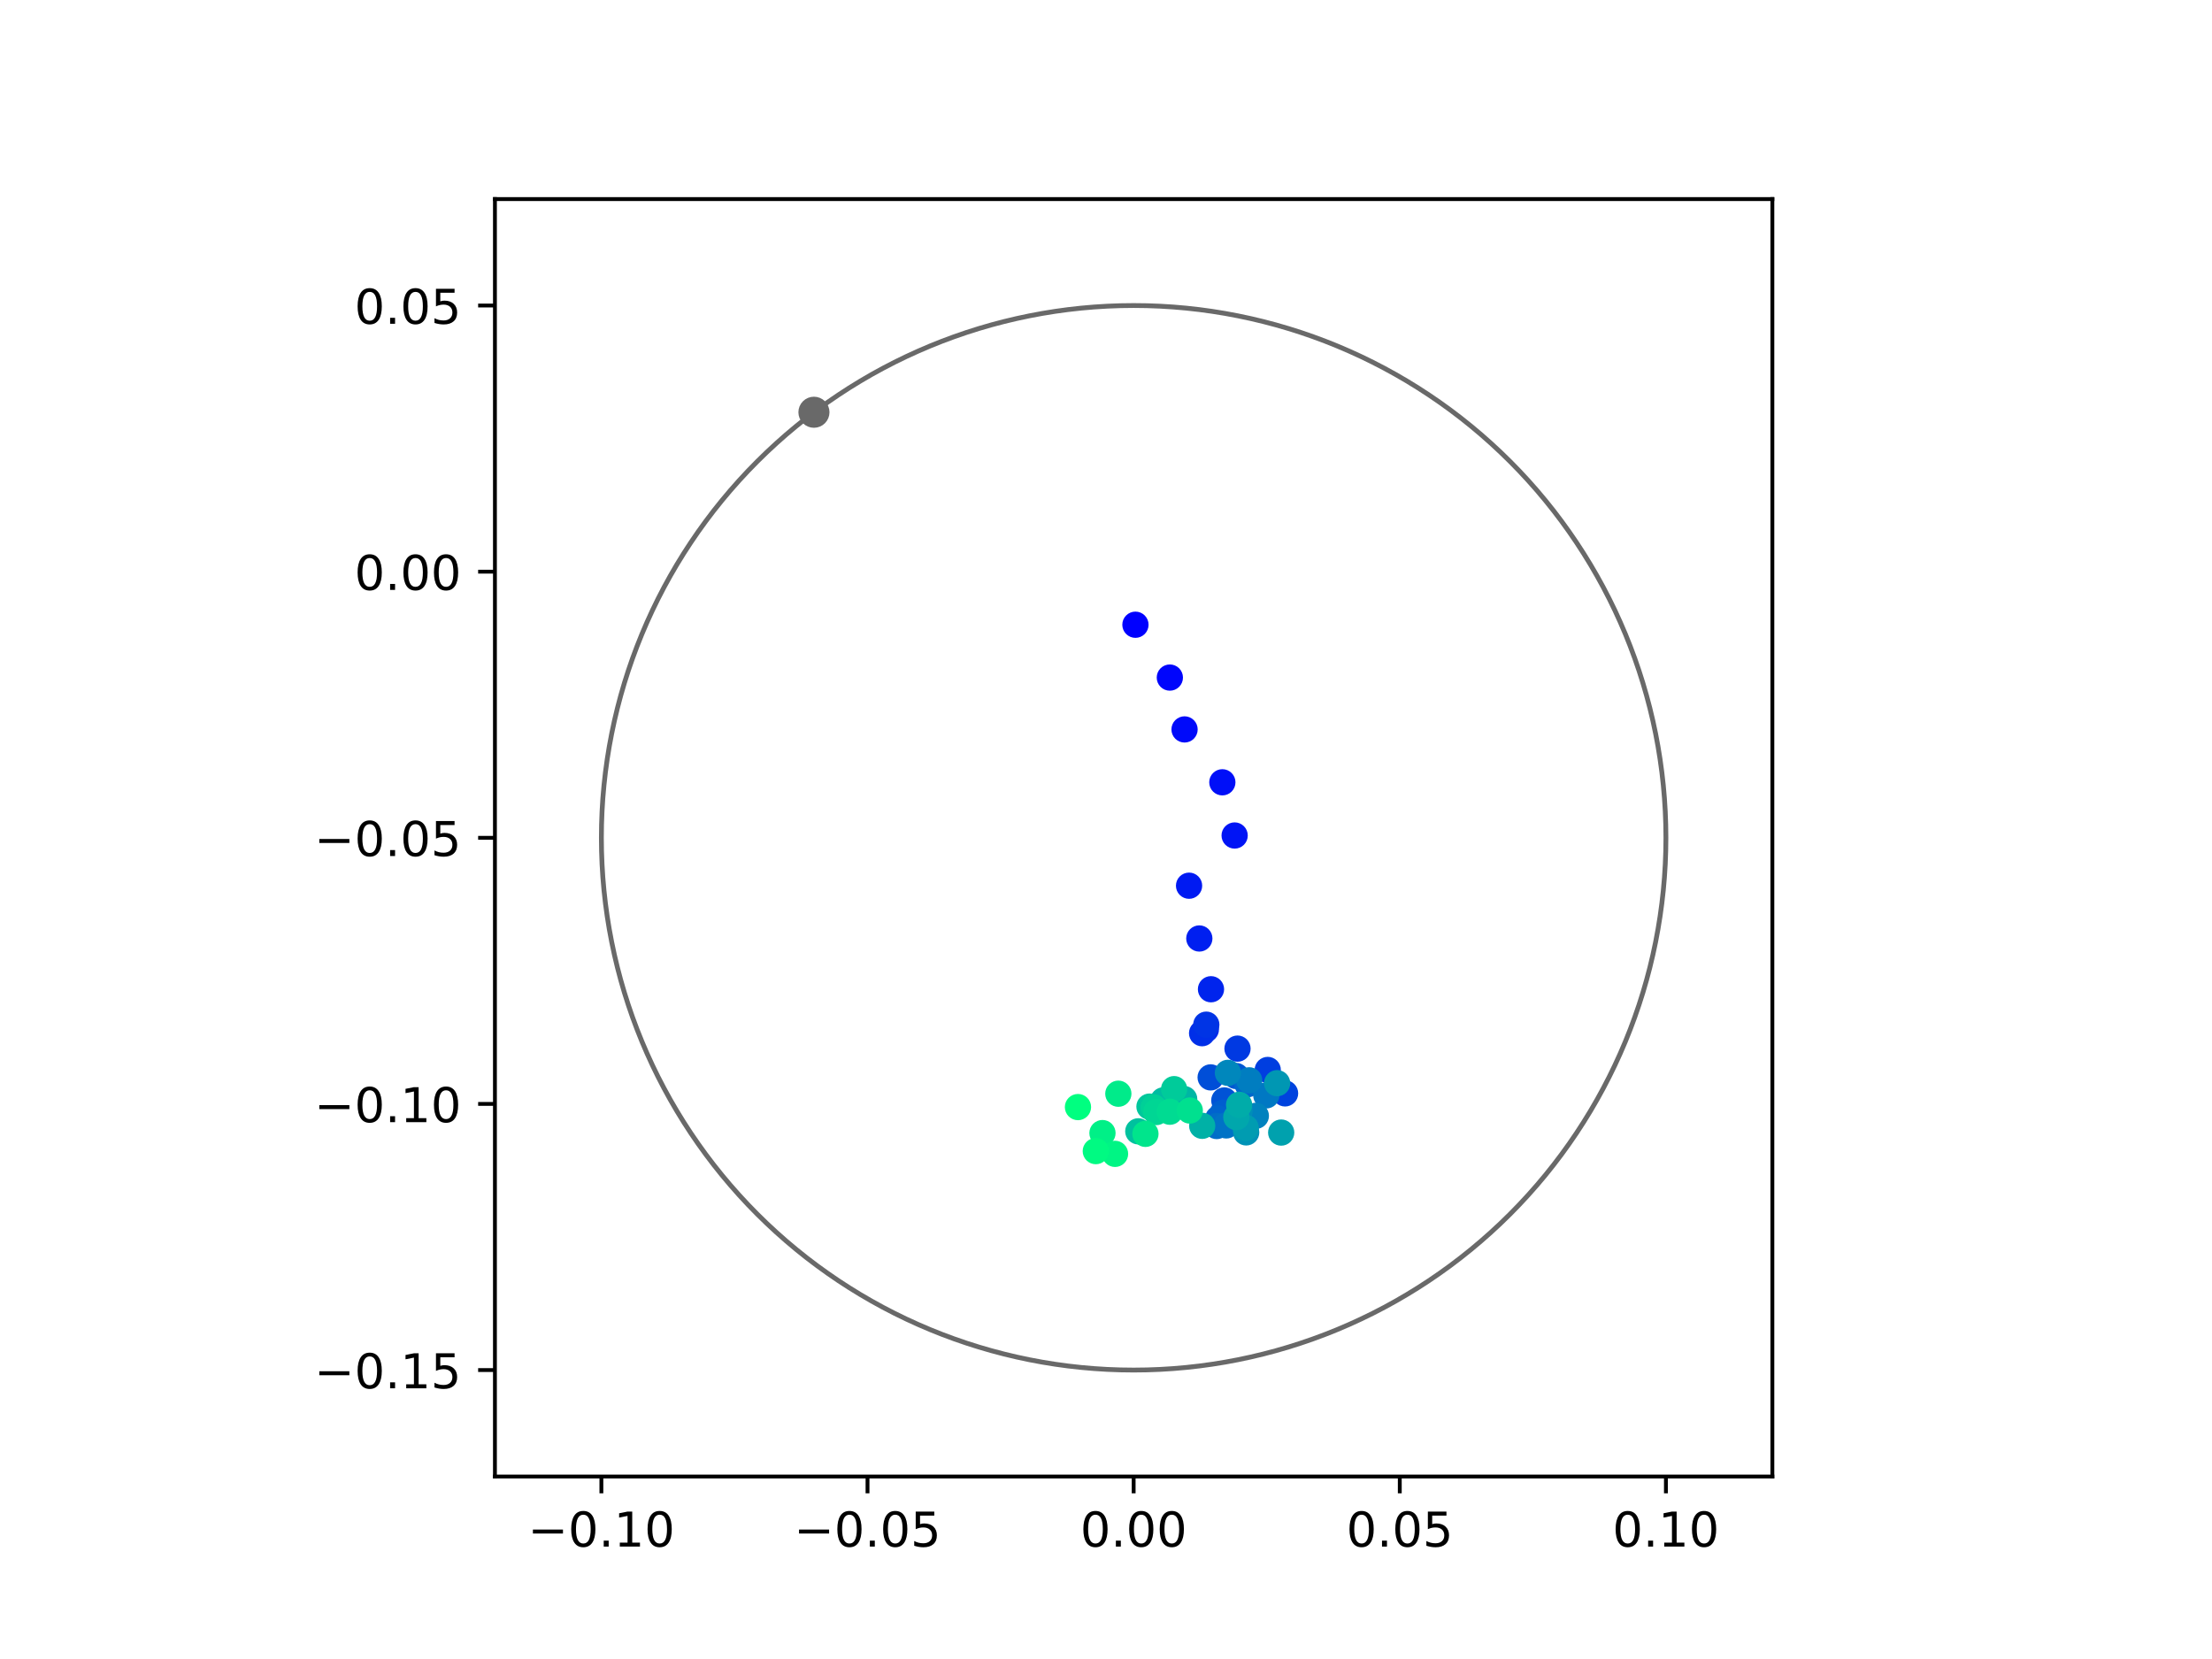 <?xml version="1.0" encoding="utf-8" standalone="no"?>
<!DOCTYPE svg PUBLIC "-//W3C//DTD SVG 1.1//EN"
  "http://www.w3.org/Graphics/SVG/1.1/DTD/svg11.dtd">
<!-- Created with matplotlib (https://matplotlib.org/) -->
<svg height="345.6pt" version="1.1" viewBox="0 0 460.8 345.6" width="460.8pt" xmlns="http://www.w3.org/2000/svg" xmlns:xlink="http://www.w3.org/1999/xlink">
 <defs>
  <style type="text/css">
*{stroke-linecap:butt;stroke-linejoin:round;}
  </style>
 </defs>
 <g id="figure_1">
  <g id="patch_1">
   <path d="M 0 345.6 
L 460.8 345.6 
L 460.8 0 
L 0 0 
z
" style="fill:#ffffff;"/>
  </g>
  <g id="axes_1">
   <g id="patch_2">
    <path d="M 103.104 307.584 
L 369.216 307.584 
L 369.216 41.472 
L 103.104 41.472 
z
" style="fill:#ffffff;"/>
   </g>
   <g id="PathCollection_1">
    <defs>
     <path d="M 0 2.236 
C 0.593 2.236 1.162 2 1.581 1.581 
C 2 1.162 2.236 0.593 2.236 0 
C 2.236 -0.593 2 -1.162 1.581 -1.581 
C 1.162 -2 0.593 -2.236 0 -2.236 
C -0.593 -2.236 -1.162 -2 -1.581 -1.581 
C -2 -1.162 -2.236 -0.593 -2.236 0 
C -2.236 0.593 -2 1.162 -1.581 1.581 
C -1.162 2 -0.593 2.236 0 2.236 
z
" id="C0_0_7c5c042d7d"/>
    </defs>
    <g clip-path="url(#p605915a6ab)">
     <use style="fill:#0000ff;stroke:#0000ff;" x="236.532" xlink:href="#C0_0_7c5c042d7d" y="130.143"/>
    </g>
    <g clip-path="url(#p605915a6ab)">
     <use style="fill:#0005fc;stroke:#0005fc;" x="243.7" xlink:href="#C0_0_7c5c042d7d" y="141.151"/>
    </g>
    <g clip-path="url(#p605915a6ab)">
     <use style="fill:#000afa;stroke:#000afa;" x="246.765" xlink:href="#C0_0_7c5c042d7d" y="151.953"/>
    </g>
    <g clip-path="url(#p605915a6ab)">
     <use style="fill:#000ff8;stroke:#000ff8;" x="254.636" xlink:href="#C0_0_7c5c042d7d" y="162.966"/>
    </g>
    <g clip-path="url(#p605915a6ab)">
     <use style="fill:#0014f5;stroke:#0014f5;" x="257.199" xlink:href="#C0_0_7c5c042d7d" y="174.05"/>
    </g>
    <g clip-path="url(#p605915a6ab)">
     <use style="fill:#001af2;stroke:#001af2;" x="247.703" xlink:href="#C0_0_7c5c042d7d" y="184.509"/>
    </g>
    <g clip-path="url(#p605915a6ab)">
     <use style="fill:#001ff0;stroke:#001ff0;" x="249.84" xlink:href="#C0_0_7c5c042d7d" y="195.503"/>
    </g>
    <g clip-path="url(#p605915a6ab)">
     <use style="fill:#0024ed;stroke:#0024ed;" x="252.271" xlink:href="#C0_0_7c5c042d7d" y="206.077"/>
    </g>
    <g clip-path="url(#p605915a6ab)">
     <use style="fill:#0029eb;stroke:#0029eb;" x="251.201" xlink:href="#C0_0_7c5c042d7d" y="214.444"/>
    </g>
    <g clip-path="url(#p605915a6ab)">
     <use style="fill:#002fe8;stroke:#002fe8;" x="250.418" xlink:href="#C0_0_7c5c042d7d" y="215.233"/>
    </g>
    <g clip-path="url(#p605915a6ab)">
     <use style="fill:#0034e5;stroke:#0034e5;" x="251.293" xlink:href="#C0_0_7c5c042d7d" y="213.456"/>
    </g>
    <g clip-path="url(#p605915a6ab)">
     <use style="fill:#0039e2;stroke:#0039e2;" x="257.793" xlink:href="#C0_0_7c5c042d7d" y="218.447"/>
    </g>
    <g clip-path="url(#p605915a6ab)">
     <use style="fill:#003ee0;stroke:#003ee0;" x="264.092" xlink:href="#C0_0_7c5c042d7d" y="222.893"/>
    </g>
    <g clip-path="url(#p605915a6ab)">
     <use style="fill:#0043de;stroke:#0043de;" x="267.704" xlink:href="#C0_0_7c5c042d7d" y="227.77"/>
    </g>
    <g clip-path="url(#p605915a6ab)">
     <use style="fill:#0049db;stroke:#0049db;" x="258.107" xlink:href="#C0_0_7c5c042d7d" y="233.771"/>
    </g>
    <g clip-path="url(#p605915a6ab)">
     <use style="fill:#004ed8;stroke:#004ed8;" x="252.197" xlink:href="#C0_0_7c5c042d7d" y="224.439"/>
    </g>
    <g clip-path="url(#p605915a6ab)">
     <use style="fill:#0053d6;stroke:#0053d6;" x="255.045" xlink:href="#C0_0_7c5c042d7d" y="229.241"/>
    </g>
    <g clip-path="url(#p605915a6ab)">
     <use style="fill:#0058d3;stroke:#0058d3;" x="257.501" xlink:href="#C0_0_7c5c042d7d" y="224.151"/>
    </g>
    <g clip-path="url(#p605915a6ab)">
     <use style="fill:#005ed0;stroke:#005ed0;" x="254.754" xlink:href="#C0_0_7c5c042d7d" y="231.827"/>
    </g>
    <g clip-path="url(#p605915a6ab)">
     <use style="fill:#0063ce;stroke:#0063ce;" x="253.769" xlink:href="#C0_0_7c5c042d7d" y="233.012"/>
    </g>
    <g clip-path="url(#p605915a6ab)">
     <use style="fill:#0068cb;stroke:#0068cb;" x="259.879" xlink:href="#C0_0_7c5c042d7d" y="225.872"/>
    </g>
    <g clip-path="url(#p605915a6ab)">
     <use style="fill:#006dc8;stroke:#006dc8;" x="253.463" xlink:href="#C0_0_7c5c042d7d" y="234.572"/>
    </g>
    <g clip-path="url(#p605915a6ab)">
     <use style="fill:#0072c6;stroke:#0072c6;" x="255.458" xlink:href="#C0_0_7c5c042d7d" y="234.445"/>
    </g>
    <g clip-path="url(#p605915a6ab)">
     <use style="fill:#0078c3;stroke:#0078c3;" x="263.795" xlink:href="#C0_0_7c5c042d7d" y="228.186"/>
    </g>
    <g clip-path="url(#p605915a6ab)">
     <use style="fill:#007dc0;stroke:#007dc0;" x="260.224" xlink:href="#C0_0_7c5c042d7d" y="225.05"/>
    </g>
    <g clip-path="url(#p605915a6ab)">
     <use style="fill:#0082be;stroke:#0082be;" x="261.613" xlink:href="#C0_0_7c5c042d7d" y="232.449"/>
    </g>
    <g clip-path="url(#p605915a6ab)">
     <use style="fill:#0087bc;stroke:#0087bc;" x="255.792" xlink:href="#C0_0_7c5c042d7d" y="223.493"/>
    </g>
    <g clip-path="url(#p605915a6ab)">
     <use style="fill:#008db8;stroke:#008db8;" x="258.25" xlink:href="#C0_0_7c5c042d7d" y="231.399"/>
    </g>
    <g clip-path="url(#p605915a6ab)">
     <use style="fill:#0092b6;stroke:#0092b6;" x="259.604" xlink:href="#C0_0_7c5c042d7d" y="235.898"/>
    </g>
    <g clip-path="url(#p605915a6ab)">
     <use style="fill:#0097b3;stroke:#0097b3;" x="266.046" xlink:href="#C0_0_7c5c042d7d" y="225.646"/>
    </g>
    <g clip-path="url(#p605915a6ab)">
     <use style="fill:#009cb1;stroke:#009cb1;" x="259.498" xlink:href="#C0_0_7c5c042d7d" y="234.943"/>
    </g>
    <g clip-path="url(#p605915a6ab)">
     <use style="fill:#00a1ae;stroke:#00a1ae;" x="266.895" xlink:href="#C0_0_7c5c042d7d" y="235.934"/>
    </g>
    <g clip-path="url(#p605915a6ab)">
     <use style="fill:#00a7ac;stroke:#00a7ac;" x="257.549" xlink:href="#C0_0_7c5c042d7d" y="232.725"/>
    </g>
    <g clip-path="url(#p605915a6ab)">
     <use style="fill:#00aca9;stroke:#00aca9;" x="258.127" xlink:href="#C0_0_7c5c042d7d" y="230.15"/>
    </g>
    <g clip-path="url(#p605915a6ab)">
     <use style="fill:#00b1a6;stroke:#00b1a6;" x="250.44" xlink:href="#C0_0_7c5c042d7d" y="234.529"/>
    </g>
    <g clip-path="url(#p605915a6ab)">
     <use style="fill:#00b6a4;stroke:#00b6a4;" x="246.691" xlink:href="#C0_0_7c5c042d7d" y="228.961"/>
    </g>
    <g clip-path="url(#p605915a6ab)">
     <use style="fill:#00bca1;stroke:#00bca1;" x="242.342" xlink:href="#C0_0_7c5c042d7d" y="229.228"/>
    </g>
    <g clip-path="url(#p605915a6ab)">
     <use style="fill:#00c19e;stroke:#00c19e;" x="237.125" xlink:href="#C0_0_7c5c042d7d" y="235.673"/>
    </g>
    <g clip-path="url(#p605915a6ab)">
     <use style="fill:#00c69c;stroke:#00c69c;" x="239.454" xlink:href="#C0_0_7c5c042d7d" y="230.527"/>
    </g>
    <g clip-path="url(#p605915a6ab)">
     <use style="fill:#00cb9a;stroke:#00cb9a;" x="244.587" xlink:href="#C0_0_7c5c042d7d" y="226.886"/>
    </g>
    <g clip-path="url(#p605915a6ab)">
     <use style="fill:#00d097;stroke:#00d097;" x="240.337" xlink:href="#C0_0_7c5c042d7d" y="230.679"/>
    </g>
    <g clip-path="url(#p605915a6ab)">
     <use style="fill:#00d694;stroke:#00d694;" x="240.873" xlink:href="#C0_0_7c5c042d7d" y="231.664"/>
    </g>
    <g clip-path="url(#p605915a6ab)">
     <use style="fill:#00db92;stroke:#00db92;" x="243.693" xlink:href="#C0_0_7c5c042d7d" y="231.593"/>
    </g>
    <g clip-path="url(#p605915a6ab)">
     <use style="fill:#00e08f;stroke:#00e08f;" x="247.857" xlink:href="#C0_0_7c5c042d7d" y="231.342"/>
    </g>
    <g clip-path="url(#p605915a6ab)">
     <use style="fill:#00e58c;stroke:#00e58c;" x="238.616" xlink:href="#C0_0_7c5c042d7d" y="236.202"/>
    </g>
    <g clip-path="url(#p605915a6ab)">
     <use style="fill:#00eb8a;stroke:#00eb8a;" x="232.969" xlink:href="#C0_0_7c5c042d7d" y="227.84"/>
    </g>
    <g clip-path="url(#p605915a6ab)">
     <use style="fill:#00f087;stroke:#00f087;" x="229.664" xlink:href="#C0_0_7c5c042d7d" y="236.042"/>
    </g>
    <g clip-path="url(#p605915a6ab)">
     <use style="fill:#00f584;stroke:#00f584;" x="232.283" xlink:href="#C0_0_7c5c042d7d" y="240.371"/>
    </g>
    <g clip-path="url(#p605915a6ab)">
     <use style="fill:#00fa82;stroke:#00fa82;" x="228.277" xlink:href="#C0_0_7c5c042d7d" y="239.798"/>
    </g>
    <g clip-path="url(#p605915a6ab)">
     <use style="fill:#00ff80;stroke:#00ff80;" x="224.56" xlink:href="#C0_0_7c5c042d7d" y="230.625"/>
    </g>
   </g>
   <g id="PathCollection_2">
    <defs>
     <path d="M 0 2.739 
C 0.726 2.739 1.423 2.45 1.936 1.936 
C 2.45 1.423 2.739 0.726 2.739 0 
C 2.739 -0.726 2.45 -1.423 1.936 -1.936 
C 1.423 -2.45 0.726 -2.739 0 -2.739 
C -0.726 -2.739 -1.423 -2.45 -1.936 -1.936 
C -2.45 -1.423 -2.739 -0.726 -2.739 0 
C -2.739 0.726 -2.45 1.423 -1.936 1.936 
C -1.423 2.45 -0.726 2.739 0 2.739 
z
" id="m4a73b994b5" style="stroke:#696969;"/>
    </defs>
    <g clip-path="url(#p605915a6ab)">
     <use style="fill:#696969;stroke:#696969;" x="169.56" xlink:href="#m4a73b994b5" y="85.878"/>
    </g>
   </g>
   <g id="patch_3">
    <path clip-path="url(#p605915a6ab)" d="M 236.16 285.408 
C 265.566 285.408 293.771 273.725 314.564 252.932 
C 335.357 232.139 347.04 203.934 347.04 174.528 
C 347.04 145.122 335.357 116.917 314.564 96.124 
C 293.771 75.331 265.566 63.648 236.16 63.648 
C 206.754 63.648 178.549 75.331 157.756 96.124 
C 136.963 116.917 125.28 145.122 125.28 174.528 
C 125.28 203.934 136.963 232.139 157.756 252.932 
C 178.549 273.725 206.754 285.408 236.16 285.408 
z
" style="fill:none;stroke:#696969;stroke-linejoin:miter;"/>
   </g>
   <g id="matplotlib.axis_1">
    <g id="xtick_1">
     <g id="line2d_1">
      <defs>
       <path d="M 0 0 
L 0 3.5 
" id="m9b12e4a05f" style="stroke:#000000;stroke-width:0.8;"/>
      </defs>
      <g>
       <use style="stroke:#000000;stroke-width:0.8;" x="125.28" xlink:href="#m9b12e4a05f" y="307.584"/>
      </g>
     </g>
     <g id="text_1">
      <!-- −0.10 -->
      <defs>
       <path d="M 10.594 35.5 
L 73.188 35.5 
L 73.188 27.203 
L 10.594 27.203 
z
" id="DejaVuSans-8722"/>
       <path d="M 31.781 66.406 
Q 24.172 66.406 20.328 58.906 
Q 16.5 51.422 16.5 36.375 
Q 16.5 21.391 20.328 13.891 
Q 24.172 6.391 31.781 6.391 
Q 39.453 6.391 43.281 13.891 
Q 47.125 21.391 47.125 36.375 
Q 47.125 51.422 43.281 58.906 
Q 39.453 66.406 31.781 66.406 
z
M 31.781 74.219 
Q 44.047 74.219 50.516 64.516 
Q 56.984 54.828 56.984 36.375 
Q 56.984 17.969 50.516 8.266 
Q 44.047 -1.422 31.781 -1.422 
Q 19.531 -1.422 13.062 8.266 
Q 6.594 17.969 6.594 36.375 
Q 6.594 54.828 13.062 64.516 
Q 19.531 74.219 31.781 74.219 
z
" id="DejaVuSans-48"/>
       <path d="M 10.688 12.406 
L 21 12.406 
L 21 0 
L 10.688 0 
z
" id="DejaVuSans-46"/>
       <path d="M 12.406 8.297 
L 28.516 8.297 
L 28.516 63.922 
L 10.984 60.406 
L 10.984 69.391 
L 28.422 72.906 
L 38.281 72.906 
L 38.281 8.297 
L 54.391 8.297 
L 54.391 0 
L 12.406 0 
z
" id="DejaVuSans-49"/>
      </defs>
      <g transform="translate(109.957 322.182)scale(0.1 -0.1)">
       <use xlink:href="#DejaVuSans-8722"/>
       <use x="83.789" xlink:href="#DejaVuSans-48"/>
       <use x="147.412" xlink:href="#DejaVuSans-46"/>
       <use x="179.199" xlink:href="#DejaVuSans-49"/>
       <use x="242.822" xlink:href="#DejaVuSans-48"/>
      </g>
     </g>
    </g>
    <g id="xtick_2">
     <g id="line2d_2">
      <g>
       <use style="stroke:#000000;stroke-width:0.8;" x="180.72" xlink:href="#m9b12e4a05f" y="307.584"/>
      </g>
     </g>
     <g id="text_2">
      <!-- −0.05 -->
      <defs>
       <path d="M 10.797 72.906 
L 49.516 72.906 
L 49.516 64.594 
L 19.828 64.594 
L 19.828 46.734 
Q 21.969 47.469 24.109 47.828 
Q 26.266 48.188 28.422 48.188 
Q 40.625 48.188 47.75 41.5 
Q 54.891 34.812 54.891 23.391 
Q 54.891 11.625 47.562 5.094 
Q 40.234 -1.422 26.906 -1.422 
Q 22.312 -1.422 17.547 -0.641 
Q 12.797 0.141 7.719 1.703 
L 7.719 11.625 
Q 12.109 9.234 16.797 8.062 
Q 21.484 6.891 26.703 6.891 
Q 35.156 6.891 40.078 11.328 
Q 45.016 15.766 45.016 23.391 
Q 45.016 31 40.078 35.438 
Q 35.156 39.891 26.703 39.891 
Q 22.75 39.891 18.812 39.016 
Q 14.891 38.141 10.797 36.281 
z
" id="DejaVuSans-53"/>
      </defs>
      <g transform="translate(165.397 322.182)scale(0.1 -0.1)">
       <use xlink:href="#DejaVuSans-8722"/>
       <use x="83.789" xlink:href="#DejaVuSans-48"/>
       <use x="147.412" xlink:href="#DejaVuSans-46"/>
       <use x="179.199" xlink:href="#DejaVuSans-48"/>
       <use x="242.822" xlink:href="#DejaVuSans-53"/>
      </g>
     </g>
    </g>
    <g id="xtick_3">
     <g id="line2d_3">
      <g>
       <use style="stroke:#000000;stroke-width:0.8;" x="236.16" xlink:href="#m9b12e4a05f" y="307.584"/>
      </g>
     </g>
     <g id="text_3">
      <!-- 0.00 -->
      <g transform="translate(225.027 322.182)scale(0.1 -0.1)">
       <use xlink:href="#DejaVuSans-48"/>
       <use x="63.623" xlink:href="#DejaVuSans-46"/>
       <use x="95.41" xlink:href="#DejaVuSans-48"/>
       <use x="159.033" xlink:href="#DejaVuSans-48"/>
      </g>
     </g>
    </g>
    <g id="xtick_4">
     <g id="line2d_4">
      <g>
       <use style="stroke:#000000;stroke-width:0.8;" x="291.6" xlink:href="#m9b12e4a05f" y="307.584"/>
      </g>
     </g>
     <g id="text_4">
      <!-- 0.05 -->
      <g transform="translate(280.467 322.182)scale(0.1 -0.1)">
       <use xlink:href="#DejaVuSans-48"/>
       <use x="63.623" xlink:href="#DejaVuSans-46"/>
       <use x="95.41" xlink:href="#DejaVuSans-48"/>
       <use x="159.033" xlink:href="#DejaVuSans-53"/>
      </g>
     </g>
    </g>
    <g id="xtick_5">
     <g id="line2d_5">
      <g>
       <use style="stroke:#000000;stroke-width:0.8;" x="347.04" xlink:href="#m9b12e4a05f" y="307.584"/>
      </g>
     </g>
     <g id="text_5">
      <!-- 0.10 -->
      <g transform="translate(335.907 322.182)scale(0.1 -0.1)">
       <use xlink:href="#DejaVuSans-48"/>
       <use x="63.623" xlink:href="#DejaVuSans-46"/>
       <use x="95.41" xlink:href="#DejaVuSans-49"/>
       <use x="159.033" xlink:href="#DejaVuSans-48"/>
      </g>
     </g>
    </g>
   </g>
   <g id="matplotlib.axis_2">
    <g id="ytick_1">
     <g id="line2d_6">
      <defs>
       <path d="M 0 0 
L -3.5 0 
" id="m65c1c095dd" style="stroke:#000000;stroke-width:0.8;"/>
      </defs>
      <g>
       <use style="stroke:#000000;stroke-width:0.8;" x="103.104" xlink:href="#m65c1c095dd" y="285.408"/>
      </g>
     </g>
     <g id="text_6">
      <!-- −0.15 -->
      <g transform="translate(65.459 289.207)scale(0.1 -0.1)">
       <use xlink:href="#DejaVuSans-8722"/>
       <use x="83.789" xlink:href="#DejaVuSans-48"/>
       <use x="147.412" xlink:href="#DejaVuSans-46"/>
       <use x="179.199" xlink:href="#DejaVuSans-49"/>
       <use x="242.822" xlink:href="#DejaVuSans-53"/>
      </g>
     </g>
    </g>
    <g id="ytick_2">
     <g id="line2d_7">
      <g>
       <use style="stroke:#000000;stroke-width:0.8;" x="103.104" xlink:href="#m65c1c095dd" y="229.968"/>
      </g>
     </g>
     <g id="text_7">
      <!-- −0.10 -->
      <g transform="translate(65.459 233.767)scale(0.1 -0.1)">
       <use xlink:href="#DejaVuSans-8722"/>
       <use x="83.789" xlink:href="#DejaVuSans-48"/>
       <use x="147.412" xlink:href="#DejaVuSans-46"/>
       <use x="179.199" xlink:href="#DejaVuSans-49"/>
       <use x="242.822" xlink:href="#DejaVuSans-48"/>
      </g>
     </g>
    </g>
    <g id="ytick_3">
     <g id="line2d_8">
      <g>
       <use style="stroke:#000000;stroke-width:0.8;" x="103.104" xlink:href="#m65c1c095dd" y="174.528"/>
      </g>
     </g>
     <g id="text_8">
      <!-- −0.05 -->
      <g transform="translate(65.459 178.327)scale(0.1 -0.1)">
       <use xlink:href="#DejaVuSans-8722"/>
       <use x="83.789" xlink:href="#DejaVuSans-48"/>
       <use x="147.412" xlink:href="#DejaVuSans-46"/>
       <use x="179.199" xlink:href="#DejaVuSans-48"/>
       <use x="242.822" xlink:href="#DejaVuSans-53"/>
      </g>
     </g>
    </g>
    <g id="ytick_4">
     <g id="line2d_9">
      <g>
       <use style="stroke:#000000;stroke-width:0.8;" x="103.104" xlink:href="#m65c1c095dd" y="119.088"/>
      </g>
     </g>
     <g id="text_9">
      <!-- 0.00 -->
      <g transform="translate(73.838 122.887)scale(0.1 -0.1)">
       <use xlink:href="#DejaVuSans-48"/>
       <use x="63.623" xlink:href="#DejaVuSans-46"/>
       <use x="95.41" xlink:href="#DejaVuSans-48"/>
       <use x="159.033" xlink:href="#DejaVuSans-48"/>
      </g>
     </g>
    </g>
    <g id="ytick_5">
     <g id="line2d_10">
      <g>
       <use style="stroke:#000000;stroke-width:0.8;" x="103.104" xlink:href="#m65c1c095dd" y="63.648"/>
      </g>
     </g>
     <g id="text_10">
      <!-- 0.05 -->
      <g transform="translate(73.838 67.447)scale(0.1 -0.1)">
       <use xlink:href="#DejaVuSans-48"/>
       <use x="63.623" xlink:href="#DejaVuSans-46"/>
       <use x="95.41" xlink:href="#DejaVuSans-48"/>
       <use x="159.033" xlink:href="#DejaVuSans-53"/>
      </g>
     </g>
    </g>
   </g>
   <g id="patch_4">
    <path d="M 103.104 307.584 
L 103.104 41.472 
" style="fill:none;stroke:#000000;stroke-linecap:square;stroke-linejoin:miter;stroke-width:0.8;"/>
   </g>
   <g id="patch_5">
    <path d="M 369.216 307.584 
L 369.216 41.472 
" style="fill:none;stroke:#000000;stroke-linecap:square;stroke-linejoin:miter;stroke-width:0.8;"/>
   </g>
   <g id="patch_6">
    <path d="M 103.104 307.584 
L 369.216 307.584 
" style="fill:none;stroke:#000000;stroke-linecap:square;stroke-linejoin:miter;stroke-width:0.8;"/>
   </g>
   <g id="patch_7">
    <path d="M 103.104 41.472 
L 369.216 41.472 
" style="fill:none;stroke:#000000;stroke-linecap:square;stroke-linejoin:miter;stroke-width:0.8;"/>
   </g>
  </g>
 </g>
 <defs>
  <clipPath id="p605915a6ab">
   <rect height="266.112" width="266.112" x="103.104" y="41.472"/>
  </clipPath>
 </defs>
</svg>
